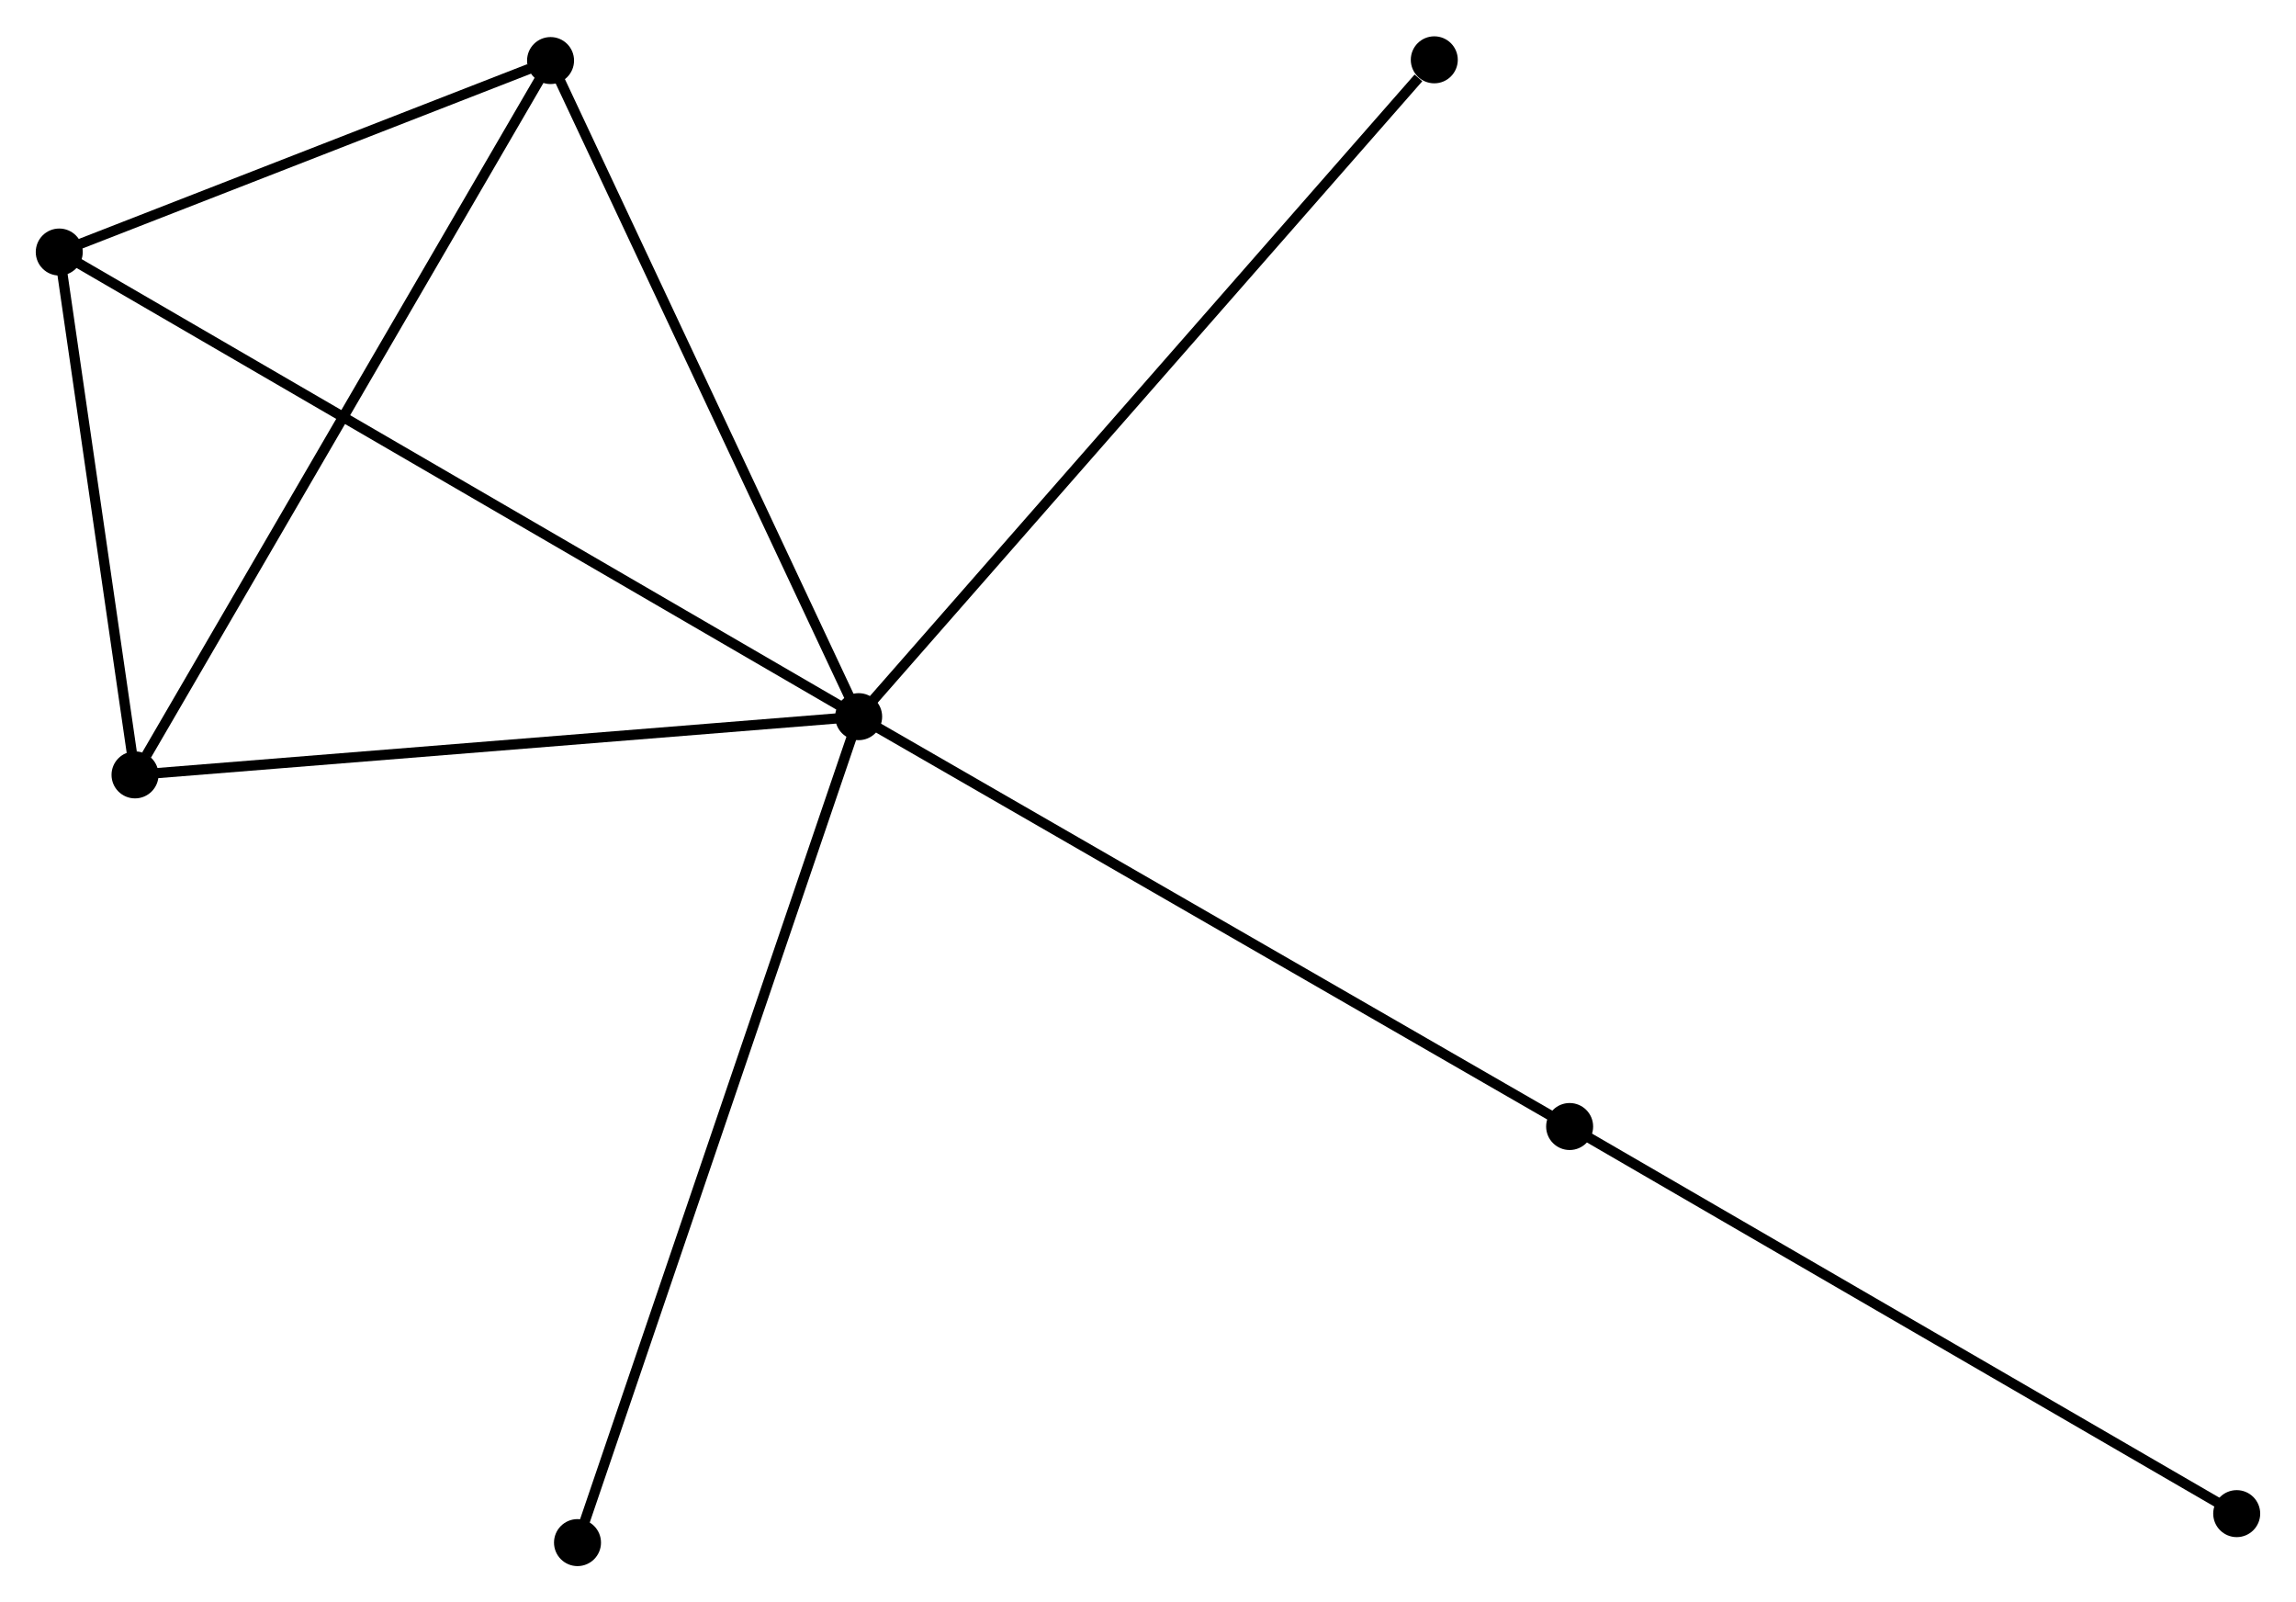 <?xml version="1.0" encoding="UTF-8" standalone="no"?>
<!DOCTYPE svg PUBLIC "-//W3C//DTD SVG 1.1//EN"
 "http://www.w3.org/Graphics/SVG/1.1/DTD/svg11.dtd">
<!-- Generated by graphviz version 2.36.0 (20140111.2315)
 -->
<!-- Title: %3 Pages: 1 -->
<svg width="225pt" height="157pt"
 viewBox="0.00 0.00 224.74 156.71" xmlns="http://www.w3.org/2000/svg" xmlns:xlink="http://www.w3.org/1999/xlink">
<g id="graph0" class="graph" transform="scale(1 1) rotate(0) translate(4 152.712)">
<title>%3</title>
<!-- 0 -->
<g id="node1" class="node"><title>0</title>
<ellipse fill="black" stroke="black" cx="80.048" cy="-82.631" rx="1.8" ry="1.8"/>
</g>
<!-- 1 -->
<g id="node2" class="node"><title>1</title>
<ellipse fill="black" stroke="black" cx="49.89" cy="-146.84" rx="1.8" ry="1.8"/>
</g>
<!-- 0&#45;&#45;1 -->
<g id="edge1" class="edge"><title>0&#45;&#45;1</title>
<path fill="none" stroke="black" d="M79.178,-84.483C74.774,-93.859 54.983,-135.997 50.706,-145.102"/>
</g>
<!-- 2 -->
<g id="node3" class="node"><title>2</title>
<ellipse fill="black" stroke="black" cx="9.217" cy="-76.932" rx="1.8" ry="1.8"/>
</g>
<!-- 0&#45;&#45;2 -->
<g id="edge2" class="edge"><title>0&#45;&#45;2</title>
<path fill="none" stroke="black" d="M78.005,-82.466C67.662,-81.634 21.179,-77.894 11.135,-77.086"/>
</g>
<!-- 3 -->
<g id="node4" class="node"><title>3</title>
<ellipse fill="black" stroke="black" cx="1.8" cy="-128.101" rx="1.8" ry="1.8"/>
</g>
<!-- 0&#45;&#45;3 -->
<g id="edge3" class="edge"><title>0&#45;&#45;3</title>
<path fill="none" stroke="black" d="M78.414,-83.58C68.231,-89.498 13.582,-121.254 3.425,-127.157"/>
</g>
<!-- 4 -->
<g id="node5" class="node"><title>4</title>
<ellipse fill="black" stroke="black" cx="149.641" cy="-42.52" rx="1.8" ry="1.8"/>
</g>
<!-- 0&#45;&#45;4 -->
<g id="edge4" class="edge"><title>0&#45;&#45;4</title>
<path fill="none" stroke="black" d="M81.769,-81.639C91.313,-76.138 137.694,-49.406 147.725,-43.625"/>
</g>
<!-- 6 -->
<g id="node6" class="node"><title>6</title>
<ellipse fill="black" stroke="black" cx="136.393" cy="-146.912" rx="1.8" ry="1.8"/>
</g>
<!-- 0&#45;&#45;6 -->
<g id="edge5" class="edge"><title>0&#45;&#45;6</title>
<path fill="none" stroke="black" d="M81.441,-84.22C89.169,-93.036 126.72,-135.877 134.842,-145.143"/>
</g>
<!-- 7 -->
<g id="node7" class="node"><title>7</title>
<ellipse fill="black" stroke="black" cx="52.528" cy="-1.8" rx="1.8" ry="1.8"/>
</g>
<!-- 0&#45;&#45;7 -->
<g id="edge6" class="edge"><title>0&#45;&#45;7</title>
<path fill="none" stroke="black" d="M79.368,-80.632C75.561,-69.45 56.93,-14.728 53.185,-3.728"/>
</g>
<!-- 1&#45;&#45;2 -->
<g id="edge7" class="edge"><title>1&#45;&#45;2</title>
<path fill="none" stroke="black" d="M48.885,-145.112C43.306,-135.524 16.2,-88.933 10.337,-78.856"/>
</g>
<!-- 1&#45;&#45;3 -->
<g id="edge8" class="edge"><title>1&#45;&#45;3</title>
<path fill="none" stroke="black" d="M47.824,-146.035C39.913,-142.953 11.609,-131.923 3.805,-128.882"/>
</g>
<!-- 2&#45;&#45;3 -->
<g id="edge9" class="edge"><title>2&#45;&#45;3</title>
<path fill="none" stroke="black" d="M8.899,-79.131C7.679,-87.547 3.313,-117.664 2.109,-125.968"/>
</g>
<!-- 5 -->
<g id="node8" class="node"><title>5</title>
<ellipse fill="black" stroke="black" cx="214.936" cy="-4.636" rx="1.8" ry="1.8"/>
</g>
<!-- 4&#45;&#45;5 -->
<g id="edge10" class="edge"><title>4&#45;&#45;5</title>
<path fill="none" stroke="black" d="M151.255,-41.584C160.21,-36.388 203.727,-11.14 213.139,-5.679"/>
</g>
</g>
</svg>
